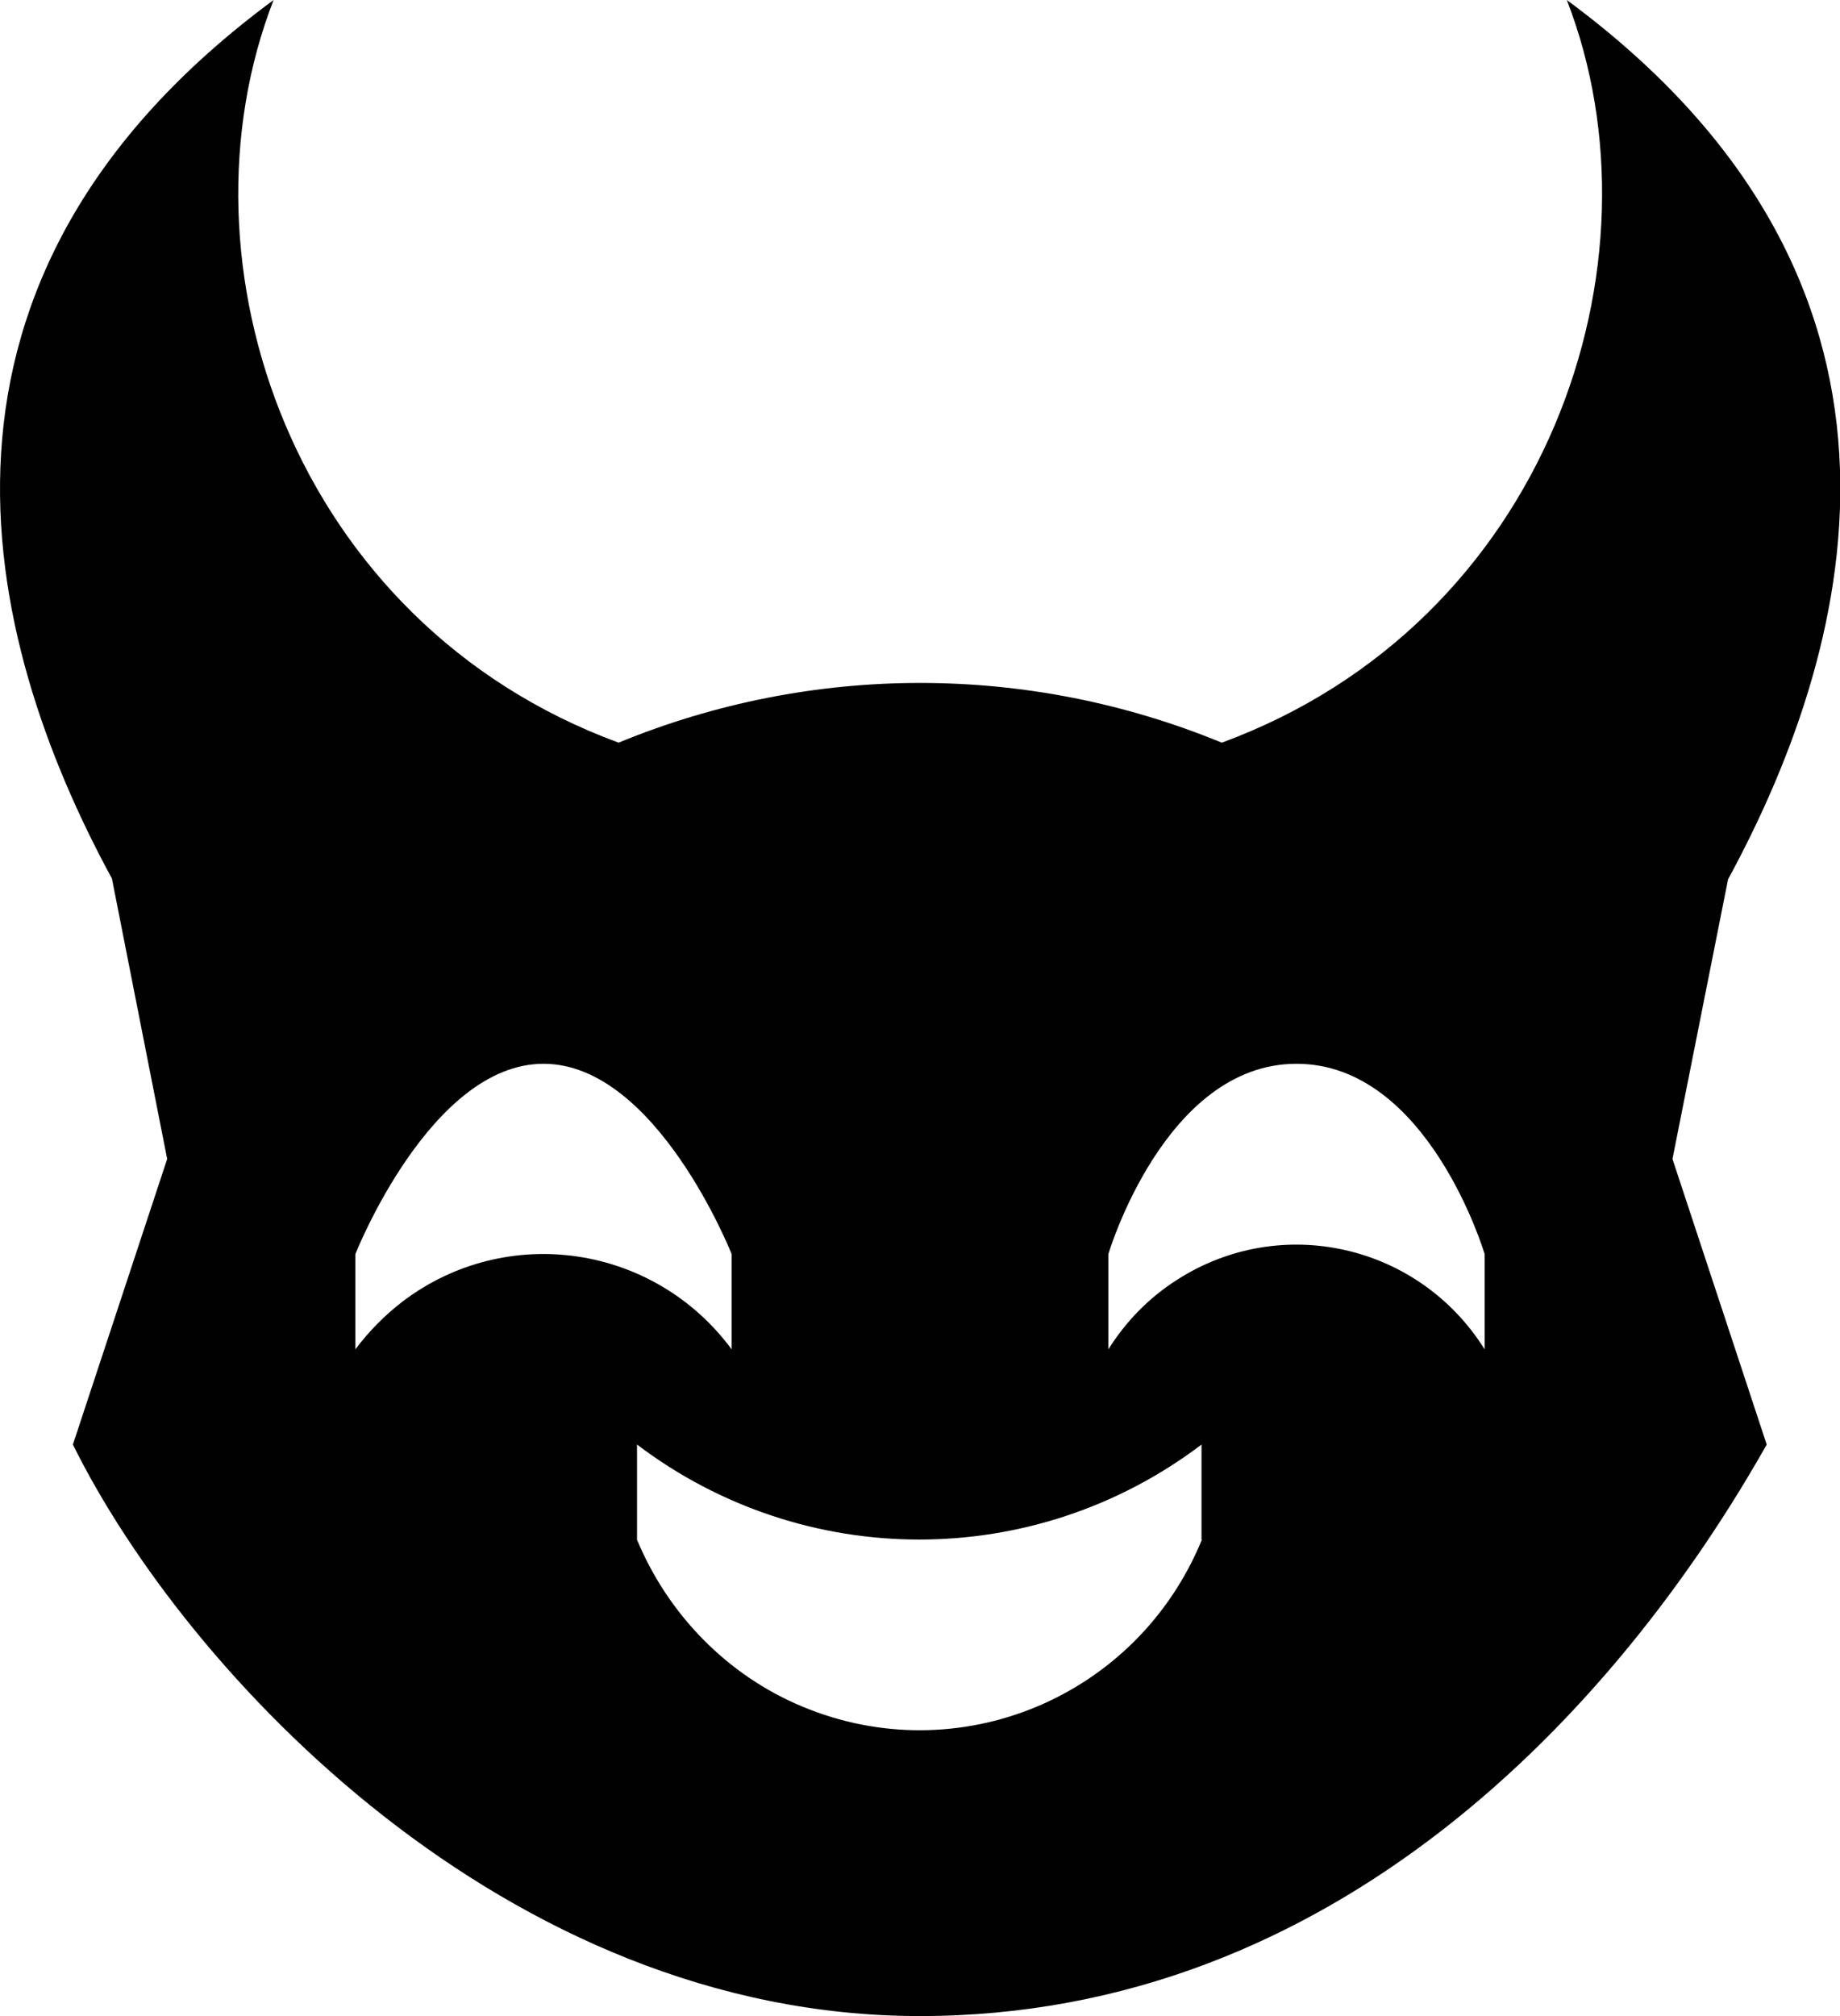 <svg width="42" height="46" viewBox="0 0 42 46" fill="none" xmlns="http://www.w3.org/2000/svg">
<g clip-path="url(#clip0)">
<path fill-rule="evenodd" clip-rule="evenodd" d="M39.445 20.063C42.462 14.511 44.421 6.381 35.764 0C38.1 6.009 35.318 14.215 27.888 16.945C23.475 15.128 18.533 15.128 14.12 16.945C6.682 14.207 3.908 6.009 6.245 0C-2.404 6.381 -0.462 14.494 2.555 20.046L3.816 26.444L1.664 32.96C4.245 38.174 11.549 46 20.996 46C30.443 46 36.89 39.045 40.327 32.96L38.176 26.444L39.445 20.063ZM9.187 29.698C8.783 30.01 8.422 30.374 8.111 30.788V28.616C8.111 28.616 9.826 24.272 12.406 24.272C14.986 24.272 16.701 28.616 16.701 28.616V30.788C14.927 28.388 11.557 27.898 9.187 29.698ZM18.306 38.935C16.608 38.225 15.255 36.847 14.541 35.132V32.96C18.357 35.85 23.61 35.85 27.426 32.96V35.132H27.434C25.955 38.732 21.878 40.431 18.306 38.935ZM33.889 30.788C32.385 28.388 29.241 27.678 26.871 29.199C26.232 29.605 25.703 30.145 25.299 30.788V28.616C25.299 28.616 26.585 24.272 29.594 24.272C32.603 24.272 33.889 28.616 33.889 28.616V30.788Z" fill="#010101"/>
</g>
<defs>
<clipPath id="clip0">
<rect width="42" height="46" fill="white"/>
</clipPath>
</defs>
</svg>
